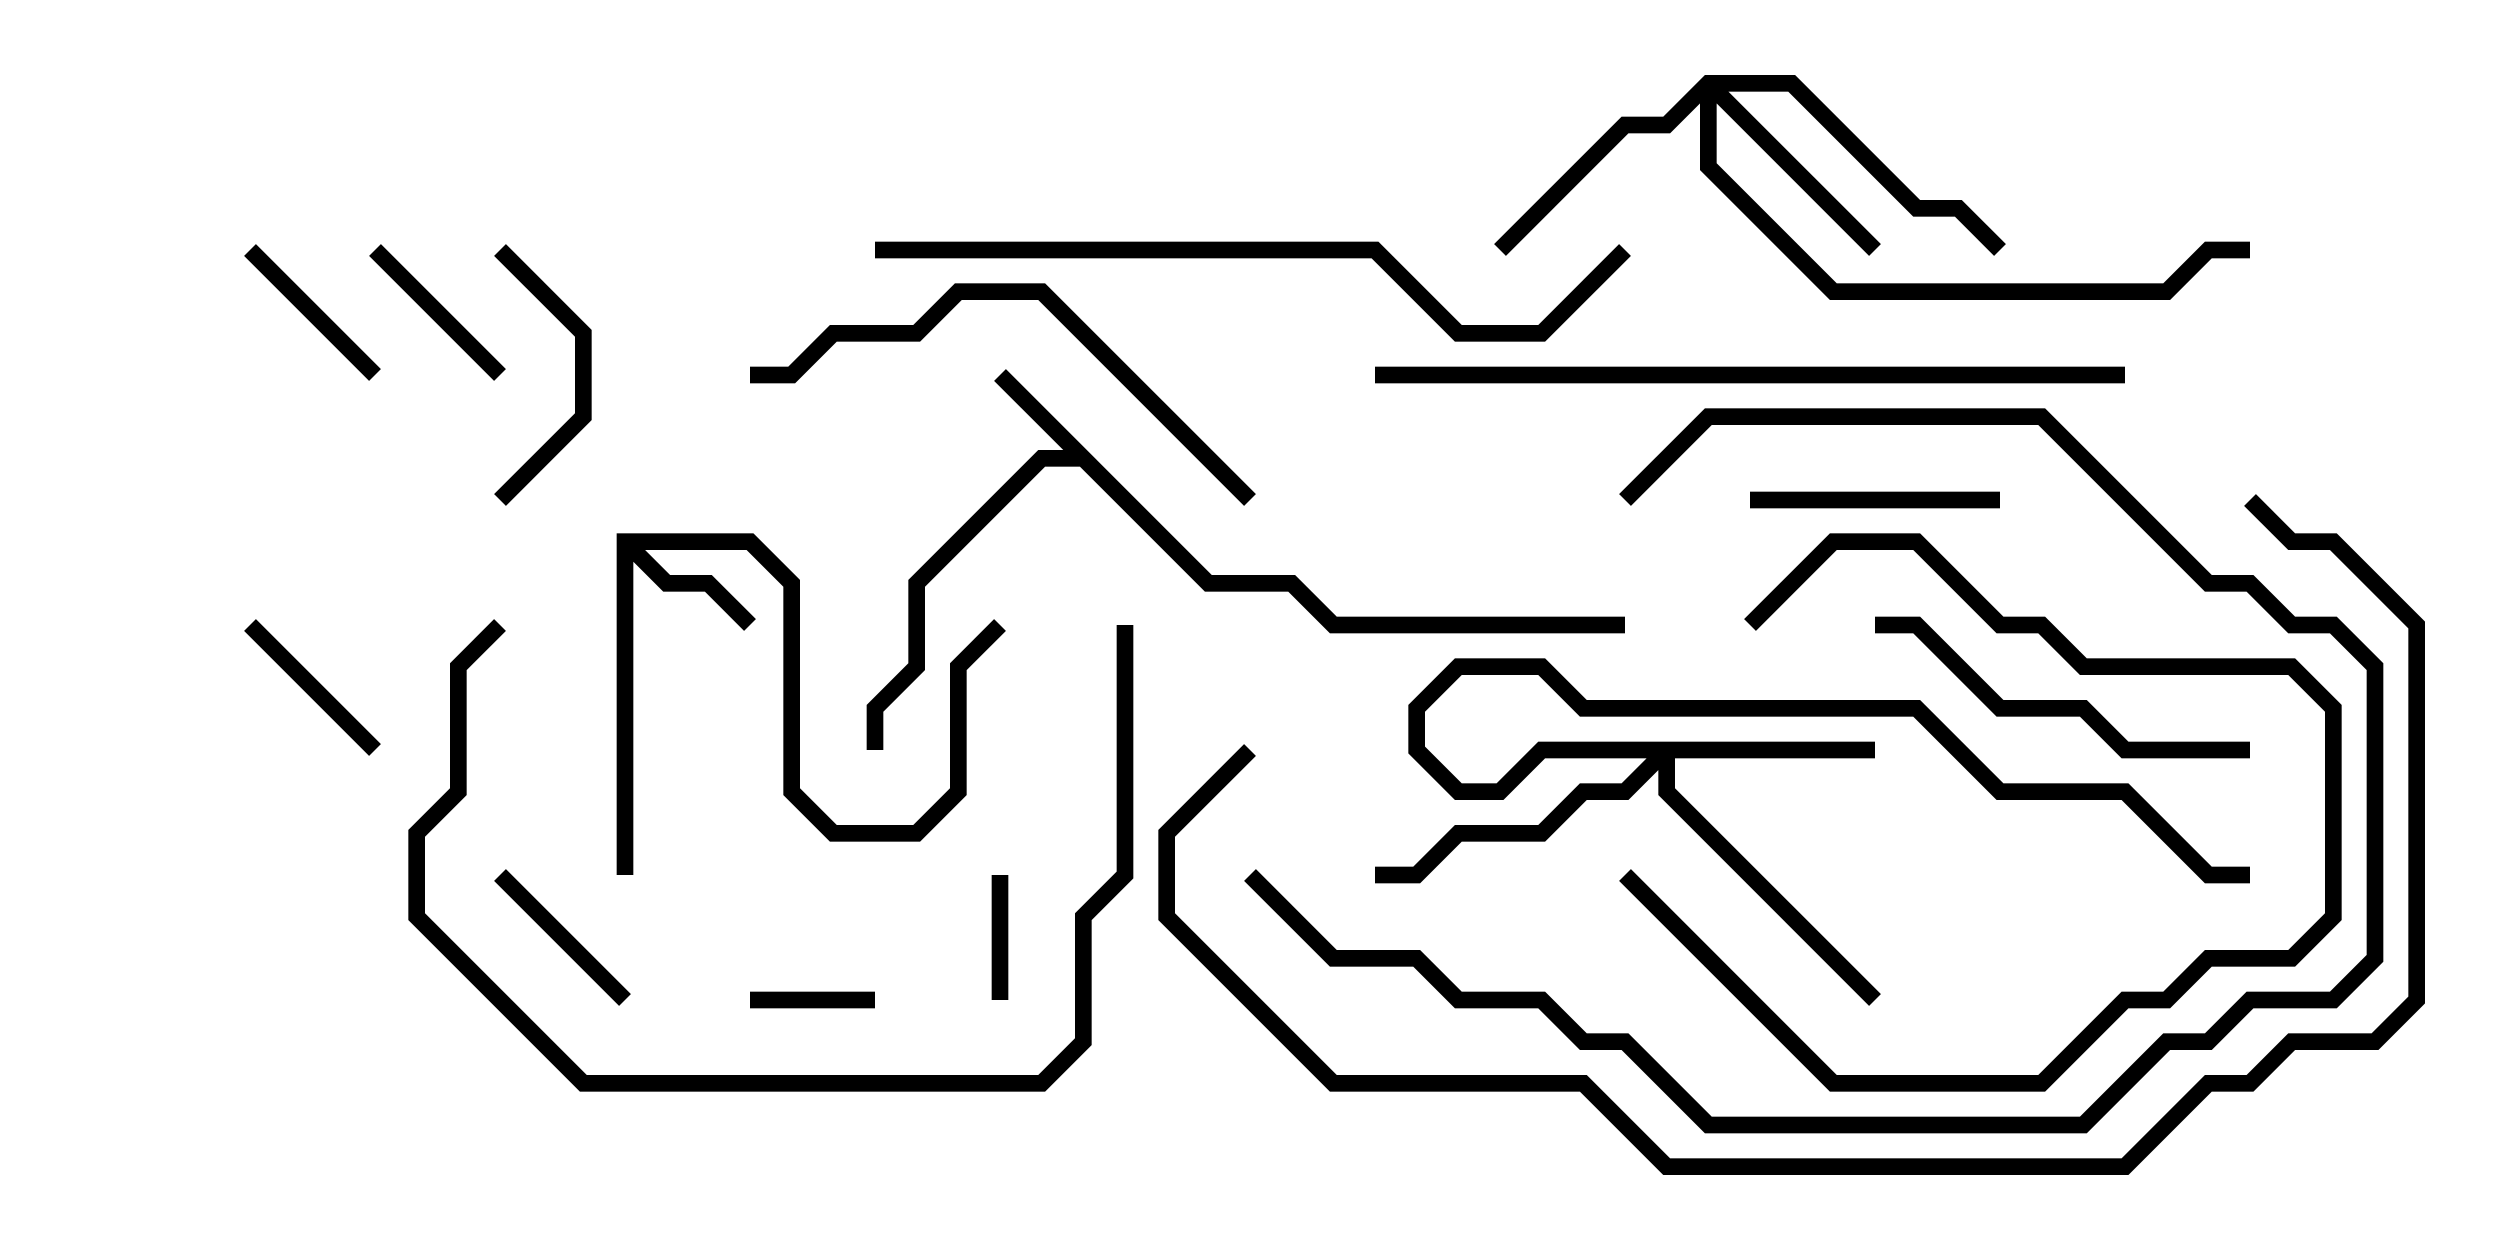 <svg version="1.1" width="30" height="15" xmlns="http://www.w3.org/2000/svg"><path d="M14.541,6.9L15.541,6.9L16.041,7.4L19.5,7.4L19.5,7.6L15.959,7.6L15.459,7.1L14.459,7.1L12.959,5.6L12.541,5.6L11.1,7.041L11.1,8.041L10.6,8.541L10.6,9L10.4,9L10.4,8.459L10.9,7.959L10.9,6.959L12.459,5.4L12.759,5.4L11.929,4.571L12.071,4.429z" stroke="none"/><path d="M7.4,6.4L9.041,6.4L9.6,6.959L9.6,9.459L10.041,9.9L10.959,9.9L11.4,9.459L11.4,7.959L11.929,7.429L12.071,7.571L11.6,8.041L11.6,9.541L11.041,10.1L9.959,10.1L9.4,9.541L9.4,7.041L8.959,6.6L7.741,6.6L8.041,6.9L8.541,6.9L9.071,7.429L8.929,7.571L8.459,7.1L7.959,7.1L7.6,6.741L7.6,10.5L7.4,10.5z" stroke="none"/><path d="M22.5,8.9L22.5,9.1L20.1,9.1L20.1,9.459L22.571,11.929L22.429,12.071L19.9,9.541L19.9,9.241L19.541,9.6L19.041,9.6L18.541,10.1L17.541,10.1L17.041,10.6L16.5,10.6L16.5,10.4L16.959,10.4L17.459,9.9L18.459,9.9L18.959,9.4L19.459,9.4L19.759,9.1L18.541,9.1L18.041,9.6L17.459,9.6L16.9,9.041L16.9,8.459L17.459,7.9L18.541,7.9L19.041,8.4L23.041,8.4L24.041,9.4L25.541,9.4L26.541,10.4L27,10.4L27,10.6L26.459,10.6L25.459,9.6L23.959,9.6L22.959,8.6L18.959,8.6L18.459,8.1L17.541,8.1L17.1,8.541L17.1,8.959L17.541,9.4L17.959,9.4L18.459,8.9z" stroke="none"/><path d="M20.459,0.9L21.541,0.9L23.041,2.4L23.541,2.4L24.071,2.929L23.929,3.071L23.459,2.6L22.959,2.6L21.459,1.1L20.741,1.1L22.571,2.929L22.429,3.071L20.6,1.241L20.6,1.959L22.041,3.4L25.959,3.4L26.459,2.9L27,2.9L27,3.1L26.541,3.1L26.041,3.6L21.959,3.6L20.4,2.041L20.4,1.241L20.041,1.6L19.541,1.6L18.071,3.071L17.929,2.929L19.459,1.4L19.959,1.4z" stroke="none"/><path d="M10.5,11.9L10.5,12.1L9,12.1L9,11.9z" stroke="none"/><path d="M11.9,10.5L12.1,10.5L12.1,12L11.9,12z" stroke="none"/><path d="M4.571,4.429L4.429,4.571L2.929,3.071L3.071,2.929z" stroke="none"/><path d="M7.571,11.929L7.429,12.071L5.929,10.571L6.071,10.429z" stroke="none"/><path d="M4.571,8.929L4.429,9.071L2.929,7.571L3.071,7.429z" stroke="none"/><path d="M4.429,3.071L4.571,2.929L6.071,4.429L5.929,4.571z" stroke="none"/><path d="M6.071,6.071L5.929,5.929L6.9,4.959L6.9,4.041L5.929,3.071L6.071,2.929L7.1,3.959L7.1,5.041z" stroke="none"/><path d="M21,6.1L21,5.9L24,5.9L24,6.1z" stroke="none"/><path d="M19.429,10.571L19.571,10.429L22.041,12.9L24.459,12.9L25.459,11.9L25.959,11.9L26.459,11.4L27.459,11.4L27.9,10.959L27.9,8.541L27.459,8.1L24.959,8.1L24.459,7.6L23.959,7.6L22.959,6.6L22.041,6.6L21.071,7.571L20.929,7.429L21.959,6.4L23.041,6.4L24.041,7.4L24.541,7.4L25.041,7.9L27.541,7.9L28.1,8.459L28.1,11.041L27.541,11.6L26.541,11.6L26.041,12.1L25.541,12.1L24.541,13.1L21.959,13.1z" stroke="none"/><path d="M22.5,7.6L22.5,7.4L23.041,7.4L24.041,8.4L25.041,8.4L25.541,8.9L27,8.9L27,9.1L25.459,9.1L24.959,8.6L23.959,8.6L22.959,7.6z" stroke="none"/><path d="M15.071,5.929L14.929,6.071L12.459,3.6L11.541,3.6L11.041,4.1L10.041,4.1L9.541,4.6L9,4.6L9,4.4L9.459,4.4L9.959,3.9L10.959,3.9L11.459,3.4L12.541,3.4z" stroke="none"/><path d="M14.929,10.571L15.071,10.429L16.041,11.4L17.041,11.4L17.541,11.9L18.541,11.9L19.041,12.4L19.541,12.4L20.541,13.4L24.959,13.4L25.959,12.4L26.459,12.4L26.959,11.9L27.959,11.9L28.4,11.459L28.4,8.041L27.959,7.6L27.459,7.6L26.959,7.1L26.459,7.1L24.459,5.1L20.541,5.1L19.571,6.071L19.429,5.929L20.459,4.9L24.541,4.9L26.541,6.9L27.041,6.9L27.541,7.4L28.041,7.4L28.6,7.959L28.6,11.541L28.041,12.1L27.041,12.1L26.541,12.6L26.041,12.6L25.041,13.6L20.459,13.6L19.459,12.6L18.959,12.6L18.459,12.1L17.459,12.1L16.959,11.6L15.959,11.6z" stroke="none"/><path d="M13.4,7.5L13.6,7.5L13.6,10.541L13.1,11.041L13.1,12.541L12.541,13.1L6.959,13.1L4.9,11.041L4.9,9.959L5.4,9.459L5.4,7.959L5.929,7.429L6.071,7.571L5.6,8.041L5.6,9.541L5.1,10.041L5.1,10.959L7.041,12.9L12.459,12.9L12.9,12.459L12.9,10.959L13.4,10.459z" stroke="none"/><path d="M25.5,4.4L25.5,4.6L16.5,4.6L16.5,4.4z" stroke="none"/><path d="M10.5,3.1L10.5,2.9L16.541,2.9L17.541,3.9L18.459,3.9L19.429,2.929L19.571,3.071L18.541,4.1L17.459,4.1L16.459,3.1z" stroke="none"/><path d="M14.929,8.929L15.071,9.071L14.1,10.041L14.1,10.959L16.041,12.9L19.041,12.9L20.041,13.9L25.459,13.9L26.459,12.9L26.959,12.9L27.459,12.4L28.459,12.4L28.9,11.959L28.9,7.541L27.959,6.6L27.459,6.6L26.929,6.071L27.071,5.929L27.541,6.4L28.041,6.4L29.1,7.459L29.1,12.041L28.541,12.6L27.541,12.6L27.041,13.1L26.541,13.1L25.541,14.1L19.959,14.1L18.959,13.1L15.959,13.1L13.9,11.041L13.9,9.959z" stroke="none"/></svg>